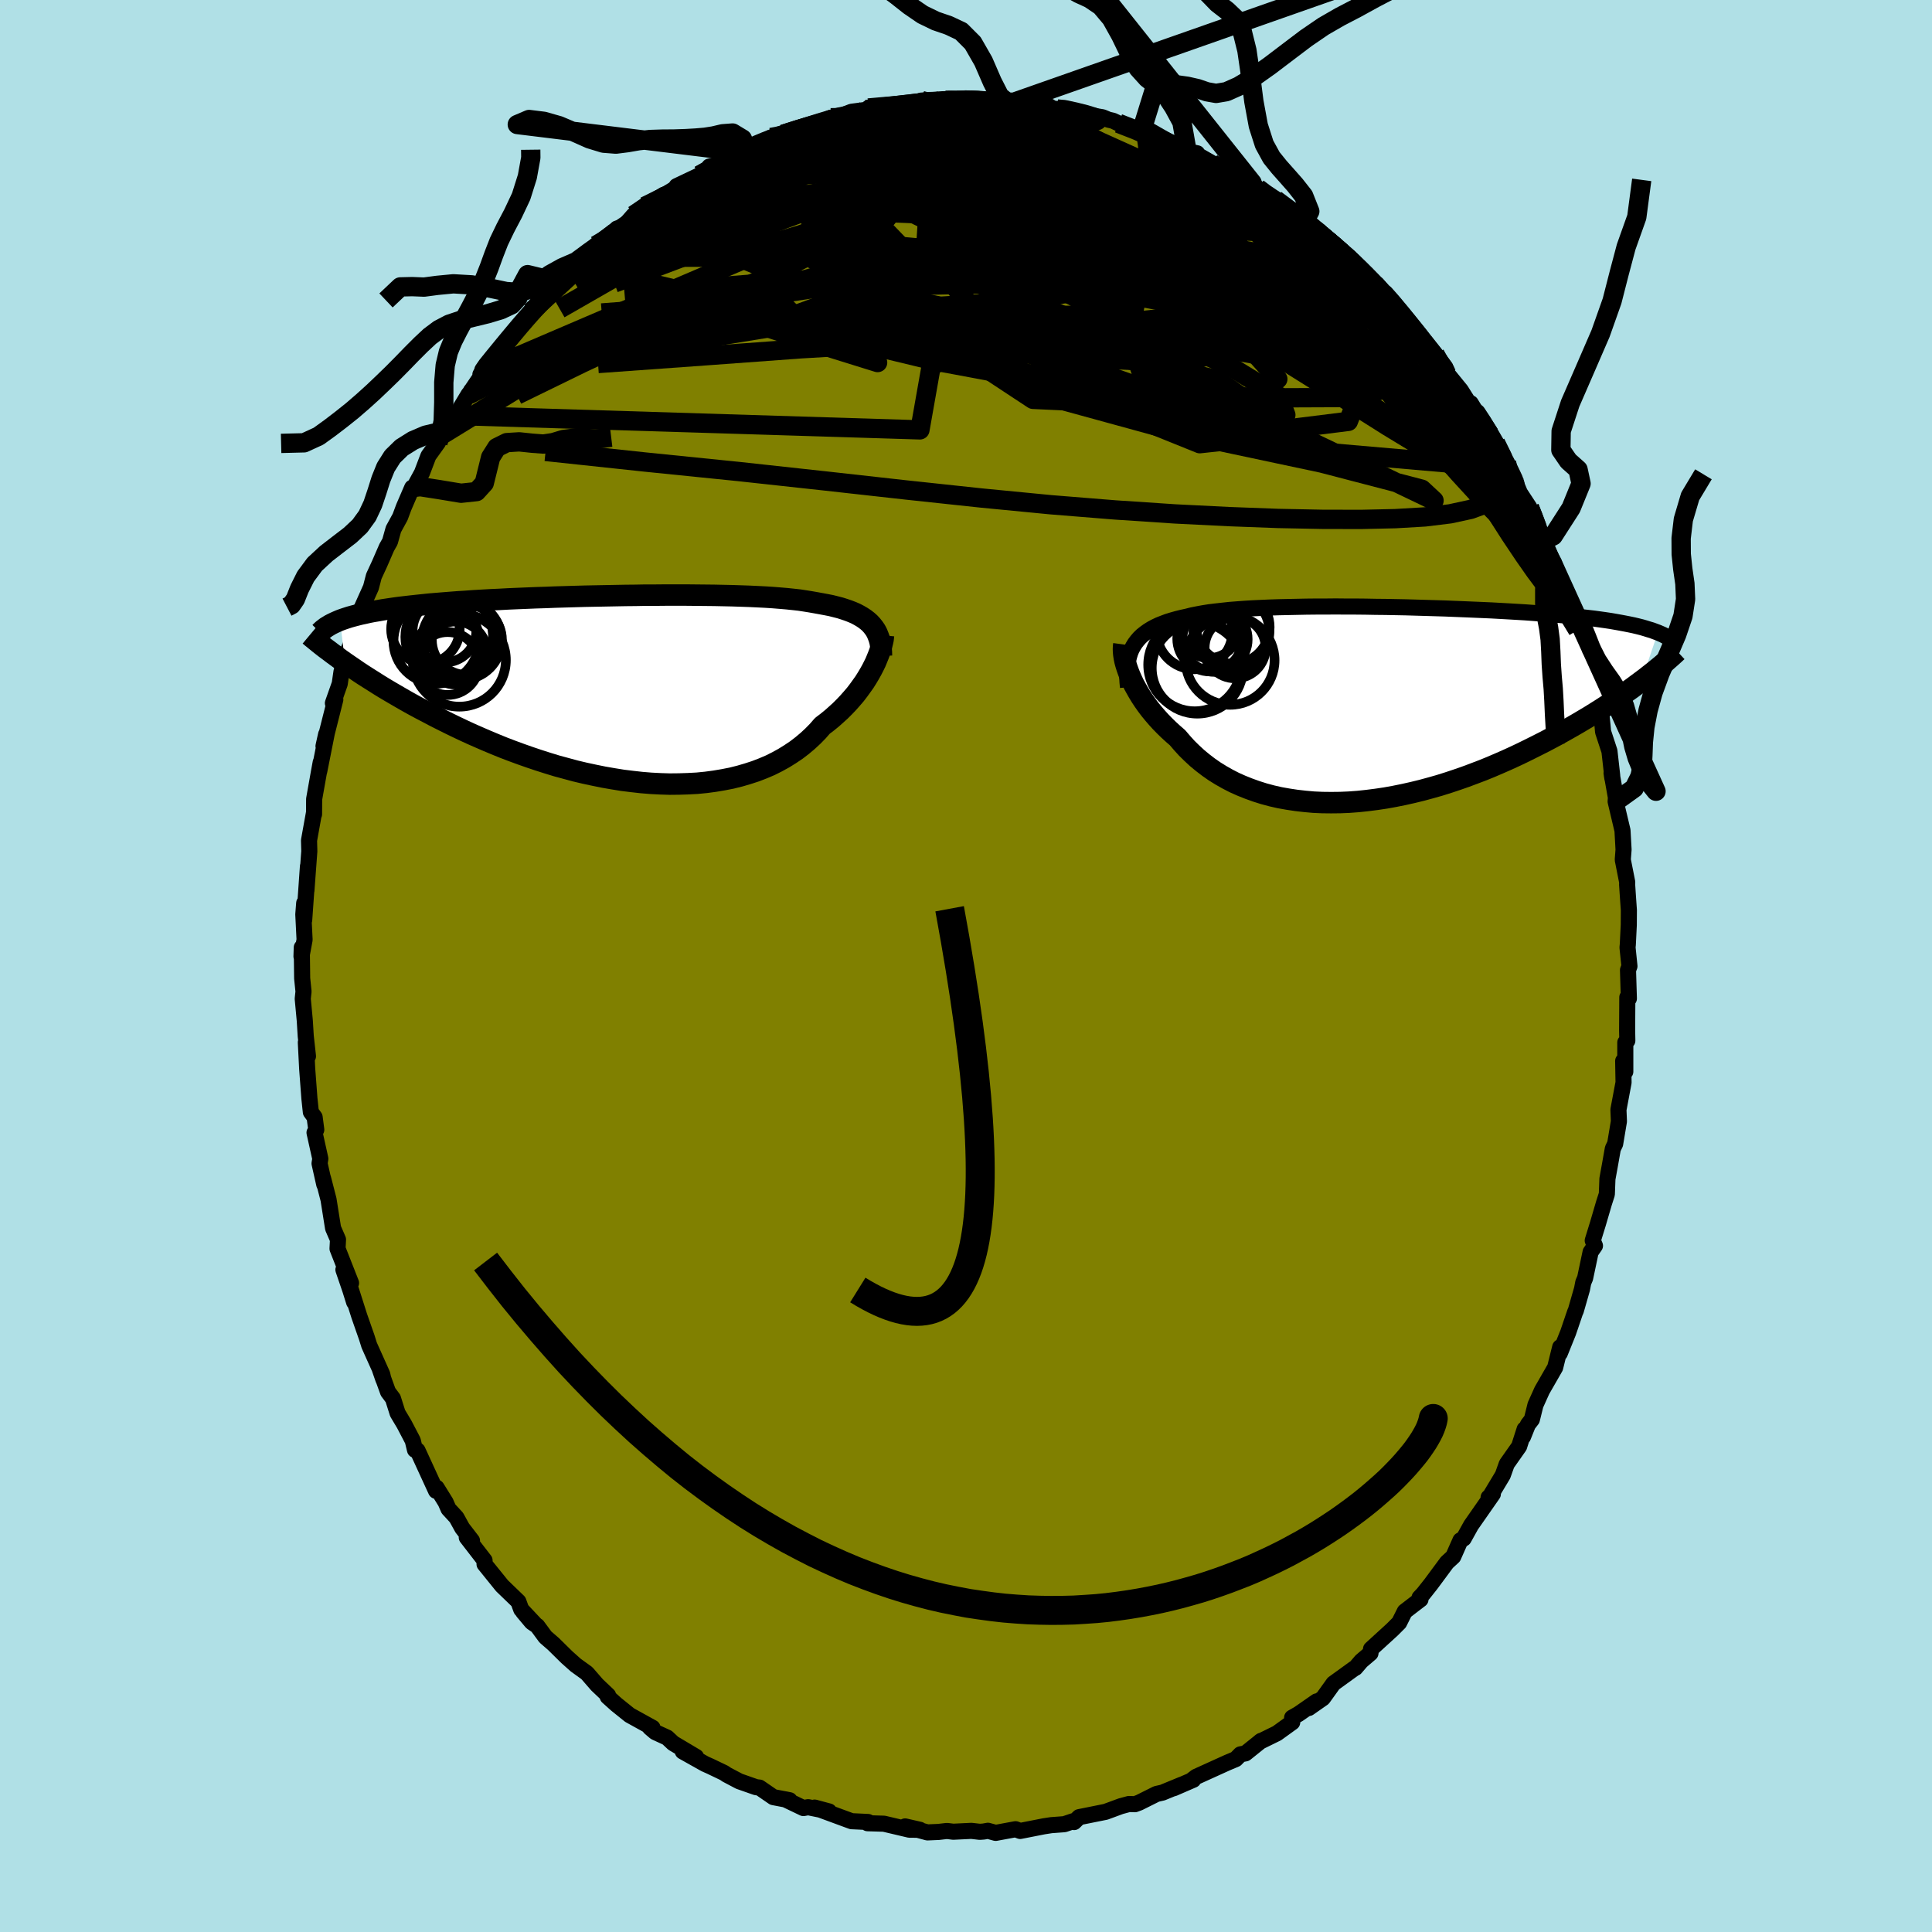 <svg xmlns="http://www.w3.org/2000/svg" width="500" height="500" viewBox="-100 -100 200 200"><defs><clipPath id="c"><path d="M26.22-6.55 26-6.79l-.25-.22-.26-.2-.3-.2-.31-.18-.34-.18-.37-.16-.39-.15-.41-.14-.44-.14-.47-.12-.48-.12-.51-.1-.54-.1-.55-.1-.51-.09-.56-.09-.59-.09-.63-.07-.67-.07-.71-.06-.74-.06-.78-.05-.81-.04-.84-.04-.87-.03-.9-.03-.93-.02-.94-.02-.97-.01-.99-.01-1-.01H4.9l-1.04.01H2.81l-1.05.02-1.05.01-1.06.02-1.05.02-1.05.02-1.04.02-1.04.03-1.03.03-1.02.03-1 .04-.99.03-.97.04-.96.04-.94.04-.91.05-.9.04-.88.05-.85.05-.83.06-.81.05-.78.06-.76.06-.73.06-.71.06-.68.07-.66.07-.64.07-.61.07-.59.07-.57.08-.54.08-.53.08-.5.09-.49.08-.46.09-.44.1-.42.09-.4.1-.38.1-.36.1-.34.11-.33.11-.3.11.52 4.38.45.31.47.32.48.33.5.33.52.33.54.34.55.35.57.35.59.35.6.35.62.36.63.36.65.36.67.36.69.36.7.37.73.37.74.37.76.37.78.37.8.37.82.36.83.36.86.36.86.35.89.34.9.33.91.32.92.31.94.3.95.29.96.26.96.26.97.23.98.21.98.2.98.17.99.16.98.12.98.11.98.08.97.05.96.03.96-.01.94-.03.94-.05.91-.09.9-.12.89-.15.87-.17.84-.21.82-.24.8-.26.78-.3.75-.32.72-.36.69-.38.66-.41.64-.43.6-.46.57-.48.54-.5.51-.52.47-.54.5-.38.48-.39.45-.4.44-.4.42-.42.39-.41.38-.43.36-.42.33-.43.31-.43.3-.42.27-.43.25-.42.23-.41.21-.41"/></clipPath><clipPath id="b"><path d="m-25.24-5.98.19-.31.22-.29.24-.28.27-.26.3-.24.32-.23.35-.22.37-.2.4-.19.43-.17.45-.17.48-.15.5-.14.52-.13.55-.12.51-.13.55-.11.6-.11.63-.1.66-.08.71-.08.74-.08.77-.06.81-.06.83-.05.87-.04.89-.04.91-.03.94-.02.96-.02.97-.02 1-.01h1l1.02-.01 1.03.01h1.03l1.04.01 1.04.02 1.04.01 1.04.02 1.04.02 1.03.03 1.02.03 1.02.03 1 .03.99.04.98.04.96.04.95.04.92.04.91.05.89.05.86.05.84.05.83.06.79.06.78.06.75.06.72.06.7.07.68.07.65.07.63.07.61.07.58.08.57.08.54.08.52.09.5.09.48.09.46.09.43.09.42.1.4.1.38.11.35.11.34.1.32.12.3.11-1.7 5.03-.46.34-.47.35-.49.35-.51.36-.52.36-.55.37-.55.36-.58.38-.59.37-.61.38-.62.37-.64.38-.66.38-.67.38-.68.38-.71.38-.72.38-.75.38-.76.38-.77.38-.8.38-.81.37-.82.36-.84.36-.86.35-.87.33-.88.33-.89.31-.9.3-.92.29-.92.26-.92.25-.94.23-.94.21-.94.19-.94.17-.94.14-.94.12-.94.1-.94.07-.93.04-.92.01-.92-.01-.9-.04-.89-.08-.89-.1-.86-.13-.85-.15-.84-.19-.82-.22-.79-.25-.78-.28-.75-.3-.74-.33-.7-.36-.69-.39-.66-.41-.63-.44-.6-.46-.58-.48-.54-.5-.52-.51-.49-.54-.47-.55-.46-.4-.45-.41-.43-.42-.41-.42-.39-.43-.37-.43-.36-.44-.33-.44-.31-.44-.29-.44-.26-.43-.25-.44-.23-.42-.2-.43-.18-.41"/></clipPath><linearGradient id="d" x1="0%" x2="100%" y1="0%" y2="0%"><stop offset="0%" style="stop-color:[object Object];stop-opacity:1"/><stop offset="71.4%" style="stop-color:[object Object];stop-opacity:1"/><stop offset="100%" style="stop-color:[object Object];stop-opacity:1"/></linearGradient><filter id="a"><feTurbulence baseFrequency=".05" numOctaves="3" result="noise" type="noise"/><feDisplacementMap in="SourceGraphic" in2="noise" scale="2"/></filter></defs><rect width="100%" height="100%" x="-100" y="-100" fill="#B0E0E6"/><path fill="olive" stroke="#000" stroke-linejoin="round" stroke-width="1.667" d="m68.68.02-.15.4.09 2.95-.16-.13-.02 3.44.02 1.05-.21.19v3.02l-.22-1.11.04 2.23-.51 2.71-.02.12.05 1.19-.39 2.33-.24.5-.31 1.75-.25 1.37-.06 1.59-.29.9-.63 2.15-.54 1.75.23.54-.45.65-.57 2.7-.19.45-.13.68-.64 2.23-.08.17-.71 2.09-.87 2.16.04-.63-.52 2.1-1.36 2.37-.68 1.51-.37 1.5-.41.53-.51 1.27.17-.79-.57 1.78-1.28 1.82-.41 1.15-1.44 2.4-.03-.09.44-.35-2.26 3.24-.76 1.37-.33.18-.75 1.69-.66.61-1.65 2.23-.8 1.01-.38.4.1.18-.63.48-1 .77-.58 1.16-.72.72-2.19 2-.06.44-.95.81-.61.71-.14.07-2.13 1.54-1.09 1.52-1.46 1.02.81-.68-1.87 1.3-.67.38.01.48-1.58 1.14-1.75.86.11-.08-1.62 1.3-.52.1-.48.49-.88.37-3.22 1.46-.43.33.13-.02-2.03.88.83-.37-1.99.82-.62.14-1.78.89-.45.17-.62-.02-.85.23-1.57.58-2.74.55-.52.51-.13-.08-.88.3-1.35.1-.78.12-2.44.48-.48-.18-2.06.38-.8-.22-.44.08-.4.03-.87-.1-1.88.09-.65-.08-.86.1-1.16.05-2.31-.62 1.53.35-1.09-.01-2.63-.62-1.7-.05.05-.13-1.7-.08-.63-.23-3.2-1.18 1.49.4-2.16-.44-.49.09-1.88-.9.45.09-1.68-.32-1.44-.99-.35-.04-1.74-.61-1.31-.69-.26-.18-1.4-.67-.58-.26-2.3-1.29 1.38.56-2.37-1.41-.62-.58-1.24-.57-.55-.47.27.02-2.37-1.31-1.38-1.11-.89-.8.04-.14-1.14-1.08-1.06-1.22-1.15-.83-.92-.82-1.39-1.37-.83-.72-.84-1.14-.57-.39-.89-1.06 1.3 1.34-1.5-1.6-.3-.82-1.69-1.63-1.81-2.24v-.39l-1.84-2.38.54.34-1.01-1.31-.6-1.09-.82-.89-.3-.69-.93-1.5-.06.32-1.92-4.18-.26-.06-.23-.96-.89-1.7-.68-1.14-.48-1.52-.51-.68-.85-2.36.37 1.07-.12-.53-1.35-3.01-.25-.8-.78-2.23-.96-3.02.43 1.59-.39-1.25-.72-2.11.79 1.38-1.4-3.56.05-.94-.51-1.18-.47-2.96-.57-2.21.13.65-.49-2.18.08-.49-.6-2.7.18-.3-.17-1.3-.39-.53-.15-1.41-.23-3.06-.14-2.74.22 1.43-.23-2.08-.1-1.62-.21-2.25.08-.75-.14-1.36-.04-3.2-.03.93.32-1.73-.13-2.62.09-1.17v1.75l.39-5.57-.16 2.51.3-4.06-.03-1.12.5-2.78.02.07.01-1.57.47-2.65.21-1.15-.15.91.77-3.88-.06.07-.27 1.22 1.22-4.82-.25.37.71-2.01.18-1.24.52-1.76.56-1.37.24-.36-.19-.16.62-1.12.16-1.42 1.14-2.54.3-1.16.6-1.3.73-1.68.34-.6.36-1.29.69-1.26.38-1.02.87-2.02.22-.08.79-1.45.67-1.76.99-1.38.36-.76.47-.42 1.02-1.62 1.32-2.19-.02.06 1.72-2.54-.48.43.59-.94.11.11 2.08-2.73 1.13-1.26 1.14-1.34.16-.31-.16.19.76-.75 2.5-2.48.14-.24 1.58-1.5 1.28-1.46-.26.38.91-1.04.7-.26 1.48-1.48.42.1 1.02-1.16.29-.33 1.15-.91 1.97-1.2-.43.53 1.88-1.27-.13-.15 2.36-1.12 1.97-1.13-.94.22.28.11 1.33-.78 1.92-.81.58-.46-.21.23 2.5-1.3.42-.01.83-.32 2.17-.74.14.1 2.61-1.07-.46.39 2.61-1.01 1.53-.2 1.01-.13-.45.08-.34-.14 2.27-.27-.42.28 3.08-.44 1.95-.36-1.38.02 2.03-.02 2.71-.19.31.19 1.2-.05 2.06.29-.96-.15 1.59.16.57-.04 2.48.33.81.11.31.2.92.04.72-.07.65.36 3.34.57.6.25.48.11.57.27 2.36.86.5.33.04-.44 2.36 1.43.45-.13 1.38.83 1.05.22.14.22 1.31.75-.1.06.57.12 3.77 1.91.05.18-1.09-.42 3.86 2.36-.38-.27-.02-.11 1.52 1.06 3.01 2.21-1.54-1.02 2.79 2.34-1.69-1.48 2.66 2.23-1.07-.88 2.46 1.95 1.03 1.25.61.54 1.55 1.85-.81-1.29 1.27 1.49 1.6 1.97.66.97.5.49 1.81 2.32h.15l.99 1.47-.11-.06.27.45 1.53 1.88 1.56 2.48-.54-1.15 1.2 1.96.75 1.25.62.9 1.13 2.03.18.59.91 1.84.3.72.99 1.51.31.85.5.94 1.47 3.44-1.02-1.71 1.05 2.09.38 1.17.19.13 1.12 3.16.14.08.43 1.22.66 1.86-.23-.55.85 3.31.46 1.53.08-.26.14 1.3.92 2.94.11 1.04.06.67.66 2.01.28 2.49.02.31-.08-.53.45 2.53-.03.41.71 3 .11 1.98-.08 1.05.46 2.33-.01.24.06.93.12 1.72-.01 1.54-.1 2.02-.03.3.2 1.94-.15.4" filter="url(#a)"/><path fill="#fff" d="m-25.24-5.98.19-.31.22-.29.24-.28.27-.26.3-.24.32-.23.35-.22.37-.2.4-.19.43-.17.45-.17.48-.15.5-.14.52-.13.55-.12.51-.13.55-.11.6-.11.63-.1.66-.08.71-.08.74-.08.77-.06.81-.06.83-.05.87-.04.89-.04.91-.03.94-.02.96-.02.97-.02 1-.01h1l1.02-.01 1.03.01h1.03l1.04.01 1.04.02 1.04.01 1.04.02 1.04.02 1.03.03 1.02.03 1.02.03 1 .03.99.04.98.04.96.04.95.04.92.04.91.05.89.05.86.05.84.05.83.06.79.06.78.06.75.06.72.06.7.07.68.07.65.07.63.07.61.07.58.08.57.08.54.08.52.09.5.09.48.09.46.09.43.09.42.1.4.1.38.11.35.11.34.1.32.12.3.11-1.7 5.03-.46.34-.47.35-.49.35-.51.36-.52.36-.55.37-.55.36-.58.38-.59.37-.61.38-.62.37-.64.38-.66.38-.67.38-.68.38-.71.38-.72.38-.75.38-.76.38-.77.38-.8.38-.81.37-.82.36-.84.36-.86.35-.87.33-.88.33-.89.31-.9.3-.92.29-.92.26-.92.25-.94.23-.94.21-.94.19-.94.17-.94.14-.94.12-.94.1-.94.07-.93.04-.92.01-.92-.01-.9-.04-.89-.08-.89-.1-.86-.13-.85-.15-.84-.19-.82-.22-.79-.25-.78-.28-.75-.3-.74-.33-.7-.36-.69-.39-.66-.41-.63-.44-.6-.46-.58-.48-.54-.5-.52-.51-.49-.54-.47-.55-.46-.4-.45-.41-.43-.42-.41-.42-.39-.43-.37-.43-.36-.44-.33-.44-.31-.44-.29-.44-.26-.43-.25-.44-.23-.42-.2-.43-.18-.41" filter="url(#a)" transform="translate(42.54 -27.09)"/><path fill="#fff" d="M26.22-6.55 26-6.79l-.25-.22-.26-.2-.3-.2-.31-.18-.34-.18-.37-.16-.39-.15-.41-.14-.44-.14-.47-.12-.48-.12-.51-.1-.54-.1-.55-.1-.51-.09-.56-.09-.59-.09-.63-.07-.67-.07-.71-.06-.74-.06-.78-.05-.81-.04-.84-.04-.87-.03-.9-.03-.93-.02-.94-.02-.97-.01-.99-.01-1-.01H4.9l-1.04.01H2.81l-1.05.02-1.05.01-1.06.02-1.05.02-1.05.02-1.04.02-1.04.03-1.03.03-1.02.03-1 .04-.99.03-.97.04-.96.04-.94.04-.91.05-.9.04-.88.05-.85.05-.83.06-.81.05-.78.06-.76.06-.73.06-.71.06-.68.07-.66.07-.64.07-.61.07-.59.07-.57.08-.54.08-.53.08-.5.09-.49.08-.46.09-.44.1-.42.09-.4.1-.38.1-.36.1-.34.11-.33.11-.3.11.52 4.38.45.31.47.32.48.33.5.33.52.33.54.34.55.35.57.35.59.35.6.35.62.36.63.36.65.36.67.36.69.36.7.37.73.37.74.37.76.37.78.37.8.37.82.36.83.36.86.36.86.35.89.34.9.33.91.32.92.31.94.3.95.29.96.26.96.26.97.23.98.21.98.2.98.17.99.16.98.12.98.11.98.08.97.05.96.03.96-.01.94-.03.94-.05.91-.09.9-.12.89-.15.87-.17.84-.21.82-.24.8-.26.78-.3.75-.32.72-.36.69-.38.66-.41.64-.43.6-.46.57-.48.54-.5.51-.52.47-.54.5-.38.48-.39.45-.4.44-.4.42-.42.39-.41.38-.43.36-.42.33-.43.31-.43.3-.42.27-.43.25-.42.23-.41.21-.41" filter="url(#a)" transform="translate(-35.96 -28.71)"/><g fill="none" stroke="#000" transform="translate(42.54 -27.09)"><path stroke-linejoin="round" stroke-width="1.667" d="m-25.77-1.77-.05-.52-.03-.5-.01-.48.01-.45.04-.43.06-.41.09-.38.11-.37.14-.35.17-.32.19-.31.22-.29.24-.28.27-.26.3-.24.32-.23.35-.22.37-.2.4-.19.43-.17.45-.17.48-.15.5-.14.52-.13.55-.12.51-.13.55-.11.6-.11.63-.1.66-.08.71-.08.74-.08.77-.06.81-.06.83-.05.87-.04.89-.04.91-.03.94-.02.96-.02.97-.02 1-.01h1l1.02-.01 1.03.01h1.03l1.04.01 1.04.02 1.04.01 1.04.02 1.04.02 1.03.03 1.02.03 1.02.03 1 .03.99.04.98.04.96.04.95.04.92.04.91.05.89.05.86.05.84.05.83.06.79.06.78.06.75.06.72.06.7.07.68.07.65.07.63.07.61.07.58.08.57.08.54.08.52.09.5.09.48.09.46.09.43.09.42.1.4.1.38.11.35.11.34.1.32.12.3.11.28.12.27.12.24.13.23.12.22.13.19.14.18.13.16.14.15.14.14.14" filter="url(#a)"/><path stroke-linejoin="round" stroke-width="2.222" d="m-26.2-6.19-.03.22-.01.26.01.27.03.3.05.33.07.34.1.36.12.38.14.39.16.4.18.41.2.43.23.42.25.44.26.43.29.44.31.44.33.44.36.44.37.43.39.43.41.42.43.42.45.41.46.4.47.55.49.54.52.51.54.5.58.48.6.46.63.44.66.41.69.39.7.36.74.33.75.3.78.28.79.25.82.22.84.19.85.15.86.13.89.1.89.08.9.04.92.01.92-.01.93-.04.94-.07.94-.1.94-.12.94-.14.94-.17.94-.19.94-.21.94-.23.92-.25.92-.26.92-.29.9-.3.89-.31.88-.33.87-.33.86-.35.84-.36.82-.36.81-.37.8-.38.77-.38.76-.38.75-.38.72-.38.71-.38.68-.38.67-.38.66-.38.64-.38.62-.37.61-.38.59-.37.58-.38.55-.36.55-.37.52-.36.51-.36.49-.35.47-.35.46-.34.44-.33.43-.34.41-.32.39-.32.38-.31.36-.31.34-.3.33-.29.32-.29.3-.28" filter="url(#a)"/><circle cx="-18.883" cy="-7.559" r="3.932" clip-path="url(#b)" filter="url(#a)"/><circle cx="-17.363" cy="-7.839" r="3.05" clip-path="url(#b)" filter="url(#a)"/><circle cx="-17.283" cy="-6.789" r="3.388" clip-path="url(#b)" filter="url(#a)"/><circle cx="-15.198" cy="-4.549" r="4.6" clip-path="url(#b)" filter="url(#a)"/><circle cx="-14.678" cy="-5.849" r="3.158" clip-path="url(#b)" filter="url(#a)"/><circle cx="-18.858" cy="-4.099" r="4.82" clip-path="url(#b)" filter="url(#a)"/><circle cx="-16.763" cy="-6.734" r="3.38" clip-path="url(#b)" filter="url(#a)"/><circle cx="-18.593" cy="-3.754" r="4.718" clip-path="url(#b)" filter="url(#a)"/><circle cx="-15.063" cy="-7.539" r="3.932" clip-path="url(#b)" filter="url(#a)"/><circle cx="-14.908" cy="-7.999" r="3.8" clip-path="url(#b)" filter="url(#a)"/></g><g fill="none" stroke="#000" transform="translate(-35.96 -28.71)"><path stroke-linejoin="round" stroke-width="2.222" d="m27.21-3.4-.01-.39-.03-.37-.05-.36-.06-.34-.09-.32-.11-.3-.12-.29-.15-.28-.18-.26-.19-.24-.22-.24-.25-.22-.26-.2-.3-.2-.31-.18-.34-.18-.37-.16-.39-.15-.41-.14-.44-.14-.47-.12-.48-.12-.51-.1-.54-.1-.55-.1-.51-.09-.56-.09-.59-.09-.63-.07-.67-.07-.71-.06-.74-.06-.78-.05-.81-.04-.84-.04-.87-.03-.9-.03-.93-.02-.94-.02-.97-.01-.99-.01-1-.01H4.9l-1.04.01H2.81l-1.05.02-1.05.01-1.06.02-1.05.02-1.05.02-1.04.02-1.04.03-1.03.03-1.02.03-1 .04-.99.03-.97.04-.96.04-.94.04-.91.05-.9.04-.88.05-.85.05-.83.06-.81.05-.78.06-.76.06-.73.06-.71.06-.68.07-.66.07-.64.07-.61.07-.59.07-.57.08-.54.08-.53.08-.5.09-.49.08-.46.09-.44.1-.42.09-.4.1-.38.1-.36.1-.34.11-.33.11-.3.11-.28.12-.27.12-.25.12-.23.12-.21.13-.2.12-.18.14-.17.13-.15.14-.13.13" filter="url(#a)"/><path stroke-linejoin="round" stroke-width="2.222" d="m27.42-5.52-.02.21-.03.24-.06.27-.07.29-.09.32-.11.34-.13.35-.15.37-.16.39-.19.39-.21.41-.23.41-.25.42-.27.43-.3.42-.31.43-.33.43-.36.42-.38.43-.39.41-.42.42-.44.4-.45.4-.48.39-.5.38-.47.54-.51.52-.54.5-.57.48-.6.46-.64.43-.66.41-.69.38-.72.36-.75.32-.78.3-.8.26-.82.24-.84.21-.87.17-.89.15-.9.12-.91.09-.94.05-.94.03-.96.01-.96-.03-.97-.05-.98-.08-.98-.11-.98-.12-.99-.16-.98-.17-.98-.2-.98-.21-.97-.23-.96-.26L-6.4 8l-.95-.29-.94-.3-.92-.31-.91-.32-.9-.33-.89-.34-.86-.35-.86-.36-.83-.36-.82-.36-.8-.37-.78-.37-.76-.37-.74-.37-.73-.37-.7-.37-.69-.36-.67-.36-.65-.36-.63-.36-.62-.36-.6-.35-.59-.35-.57-.35-.55-.35-.54-.34-.52-.33-.5-.33-.48-.33-.47-.32-.45-.31-.44-.31-.42-.31-.41-.3-.38-.29-.38-.28-.36-.28-.34-.27-.33-.27-.32-.26-.3-.25" filter="url(#a)"/><circle cx="-18.883" cy="-4.943" r="4.426" clip-path="url(#c)" filter="url(#a)"/><circle cx="-16.233" cy="-5.028" r="4.106" clip-path="url(#c)" filter="url(#a)"/><circle cx="-16.493" cy="-2.958" r="4.82" clip-path="url(#c)" filter="url(#a)"/><circle cx="-17.418" cy="-5.523" r="4.418" clip-path="url(#c)" filter="url(#a)"/><circle cx="-18.028" cy="-6.013" r="3.3" clip-path="url(#c)" filter="url(#a)"/><circle cx="-16.883" cy="-3.693" r="3.262" clip-path="url(#c)" filter="url(#a)"/><circle cx="-20.003" cy="-6.158" r="3.546" clip-path="url(#c)" filter="url(#a)"/><circle cx="-15.708" cy="-5.043" r="3.628" clip-path="url(#c)" filter="url(#a)"/><circle cx="-17.703" cy="-2.603" r="3.256" clip-path="url(#c)" filter="url(#a)"/><circle cx="-17.528" cy="-5.353" r="4.55" clip-path="url(#c)" filter="url(#a)"/></g><g fill="none" stroke="url(#d)" stroke-linejoin="round" stroke-width="2"><path d="m-19.75-85.78 1.34-.27 1.97-.06 2.39.16 2.8.36 3.16.57 3.48.75 3.68.95 3.82 1.12 3.97 1.3 4.18 1.44 4.44 1.55 4.71 1.63 4.87 1.62 4.91 1.6 4.82 1.55 4.69 1.44" filter="url(#a)"/><path d="m-38.31-74.6.95-.56 1.16-.76 1.26-.78 1.37-.81 1.51-.84 1.64-.86 1.73-.85 1.8-.85 1.83-.85 1.82-.84 1.76-.81 1.65-.77 1.5-.7 1.36-.64 1.22-.57 1.07-.52.92-.47.79-.42.74-.37.78-.32.78-.26" filter="url(#a)"/><path d="m-20.17-85.77.69-.13 1.19-.31 1.44-.36 1.57-.37 1.63-.37 1.66-.34 1.61-.3 1.51-.26 1.37-.22 1.24-.17 1.17-.14 1.15-.13 1.12-.13 1.08-.12.98-.12.82-.11.64-.09.44-.07.2-.04-.11-.04-.53-.02-1.07-.02-1.75.01m39.84 14.75 1.61 1.56.5 1.14-.33.85-1.02.69-1.62.65-2.19.68-2.78.75-3.42.78-4.15.77-4.92.71-5.71.61-6.5.48-7.27.39-8.08.39-8.96.53-9.97.73-11 .79" filter="url(#a)"/><path d="m48.55-63.33.48.87.02.44-.18.4-.44.35-.82.15-1.3-.11-1.8-.37-2.33-.62-2.87-.88-3.43-1.19-4-1.53-4.55-1.91-5.11-2.32-5.73-2.72L10-75.88l-7.41-3.45-8.23-3.84m-4.12-5.51.44-.13 1.15-.1 1.48-.09 1.6-.1 1.61-.1 1.57-.07 1.53-.04h1.46l1.33.01 1.15.03.93.03.74.04.53.02.33.01h.06l-.26-.03-.58-.05-.81-.07-1.04-.11m-37.86 11.7 1.3-.88 1.37-.76 1.4-.72 1.52-.76 1.64-.83 1.68-.84 1.63-.8 1.55-.73 1.47-.67 1.38-.62 1.22-.55.93-.45.58-.32.24-.16-.09-.01m54.3 11.96 1.87 1.61 1.28 1.24.98 1 .83.87.79.86.79.9.78.91.72.86.62.77.47.6.32.43.14.25-.02.07-.19-.11-.37-.28-.55-.48-.75-.69-.95-.9-1.15-1.12-1.36-1.36-1.65-1.68-2.07-2.11-2.73-2.72" filter="url(#a)"/><path d="m29.62-81.07-.07.16.23.42.32.53.16.54-.07.56-.33.58-.63.58-1 .56-1.37.52-1.75.49-2.09.49-2.44.52-2.79.54-3.17.55-3.59.54-4.04.5-4.5.46-4.96.43-5.42.43-5.92.44-6.48.49-7.14.56-7.91.68" filter="url(#a)"/><path d="m18.65-86.04.72.12 1.26.56 1.32.64 1.28.64 1.21.63 1.13.62 1.11.62 1.11.62 1.11.63 1.05.59.9.51.68.39.41.22.14.07-.12-.09-.38-.25-.64-.43-.74-.56" filter="url(#a)"/><path d="m15.79-87.23 1.7.66 1.21.52 1.23.57 1.35.68 1.4.74 1.4.76 1.34.76 1.3.75 1.26.75 1.25.74 1.24.73 1.16.69 1.05.61.89.52.7.4.54.31.39.21.22.1-.01-.06-.43-.36-1.09-.83m26.75 36.13.33.9.32.9.27.81.13.58-.05.28-.25-.03-.45-.34-.68-.7-.92-1.12-1.16-1.56-1.42-2.03-1.7-2.52-2.03-3.08-2.42-3.74-2.84-4.45-3.25-5.16-3.68-5.9m2.53-.27-.05-.26.75.85.98 1.18.97 1.21.89 1.1.77.98.65.82.51.67.39.53.26.38.13.23-.03.03-.22-.2-.42-.44-.65-.69-.88-.97-1.17-1.3-1.55-1.74-1.97-2.24-2.24-2.59M-18.92-86.1l1.54-.49 1.13-.34 1-.28.89-.21.7-.1.42.03.1.17-.2.31-.43.44-.61.56-.78.69-.98.83-1.26 1-1.62 1.21-2.01 1.45-2.44 1.68-2.86 1.89-3.26 2.04-3.66 2.16-4.1 2.34-4.71 2.7" filter="url(#a)"/><path d="m36.13-76.22 1.63 1.39 1.12 1.04 1.2 1.19 1.22 1.28 1.17 1.25 1.09 1.21 1.03 1.17 1 1.15.95 1.14.89 1.06.77.93.61.74.41.49.21.25.03.02-.13-.17-.31-.42-.61-.77-1.03-1.3m-63.99-22.17 1.86-.56 1.68-.14 1.88.05 1.96.26 1.98.46 2.06.62 2.23.74 2.5.83 2.75.9 2.97.96 3.12 1.01 3.22 1.09 3.27 1.14 3.3 1.2 3.29 1.24 3.26 1.29 3.22 1.33 3.15 1.35 3.09 1.34 3 1.26 2.86 1.14 2.73 1.06" filter="url(#a)"/><path d="m28.58-81.31 2.44 1.55 1.35 1.02 1.33 1.15 1.53 1.43 1.66 1.61 1.66 1.67 1.61 1.66 1.55 1.62 1.52 1.58 1.5 1.55 1.46 1.49 1.35 1.4 1.18 1.25.88.94.39.36" filter="url(#a)"/><path d="m28.58-81.31 2.24 1.37.74.49.28.31.07.28-.24.19-.72-.01-1.26-.26-1.81-.5-2.32-.71-2.81-.91-3.34-1.11-4-1.35-4.8-1.67-5.8-2.04" filter="url(#a)"/><path d="m3.71-89.37-.19-.03.51.12.66.23.52.31.25.39-.04.46-.28.57-.51.68-.74.82-1.01.95-1.33 1.09-1.68 1.2-2.06 1.34-2.47 1.48-2.89 1.64-3.3 1.81-3.73 1.95-4.13 2.07-4.54 2.19-4.98 2.33-5.49 2.54-6.07 2.85-6.7 3.27" filter="url(#a)"/><path d="m-27.6-81.85 1.19-.61.88-.14 1.29-.07 1.76-.07 2.12-.05 2.37.01 2.61.09 2.81.17 3 .22 3.17.28 3.31.31 3.4.34 3.47.37 3.52.41 3.52.45 3.48.51 3.38.52 3.24.52 3.12.5 3.07.48 3.14.54 3.35.75m2.53.1 1.6 1.34 1.02.9 1.03.94.98.94.86.84.7.71.56.61.44.52.31.43.17.31-.01.13-.23-.09-.51-.37-.82-.68-1.17-1.02-1.51-1.33-1.82-1.59-2.09-1.84-2.66-2.32m-43.3-10.84.55-.08.32-.06.54-.09.83-.11 1-.12 1.04-.12.97-.11.84-.08.7-.03.54.02.34.06.08.11-.26.16-.6.22-.97.28-1.31.33-1.66.4-2.04.46-2.48.51-2.91.56-3.42.7m76.55 38.16.35.89.35.96.15.69-.07.33-.27.02-.45-.24-.65-.51-.88-.82-1.15-1.21L54.24-49l-1.84-2.13-2.22-2.63-2.6-3.13-2.99-3.69-3.4-4.28-3.78-4.92-3.94-5.43" filter="url(#a)"/><path d="m-33.25-78.64 1.4-.69 1.27-.41 1.58-.43 1.91-.45 2.13-.42 2.26-.33 2.37-.26 2.49-.2 2.66-.16 2.82-.14 2.97-.13 3.09-.1 3.16-.09 3.21-.08 3.22-.08 3.22-.06 3.19-.04 3.13-.02 3.04-.02 2.89-.03 2.6-.09 2.05-.18m36.18 39.11.76 1.61.5 1.16.39.99.3.86.18.66.06.44-.09.23-.22.01-.36-.23-.54-.54-.72-.87-.94-1.26-1.16-1.66-1.4-2.09-1.63-2.55-1.86-3.01-2.11-3.51-2.41-4.11-2.82-4.81-3.4-5.62" filter="url(#a)"/><path d="m-18.92-86.1 1.5-.47 1.02-.29.8-.18.61-.05.33.1-.07.29-.54.51-1 .73-1.4.96-1.77 1.2-2.13 1.48-2.61 1.79-3.17 2.12-3.81 2.44-4.34 2.65-4.66 2.68m98.49 22.68.37.93.4 1.05.26.84.09.57-.05.36-.16.19-.29.03-.44-.18-.64-.42-.85-.72-1.11-1.04-1.36-1.36-1.62-1.7-1.9-2.07-2.18-2.47-2.49-2.89-2.82-3.33-3.21-3.82-3.62-4.33-3.94-4.82-4.12-5.29M9.43-88.72l.8.08 1.11.24 1.07.27.78.24.39.2.02.16-.36.12-.79.06-1.27.01-1.78-.05-2.35-.1-3.04-.16-3.83-.27-4.61-.41m37.99 10.06 1.68 1.28.79.67.63.55.58.5.59.5.58.51.52.48.35.37.09.16-.23-.08-.56-.35-.88-.6-1.2-.84-1.56-1.14-1.96-1.53-2.64-2.04" filter="url(#a)"/><path d="m-37.61-74.86 1.22-1.01 1.14-.76 1.29-.77 1.49-.83 1.67-.86 1.8-.87 1.9-.86 1.97-.87 1.99-.87 1.96-.86 1.86-.81 1.71-.76 1.56-.68 1.41-.63 1.27-.57 1.06-.51.79-.43.57-.38.46-.3" filter="url(#a)"/><path d="m-22.67-84.47 1.98-.72 1.89-.13 2.25.17 2.68.37 3.08.55 3.43.72 3.72.88 3.97 1.05 4.12 1.21 4.22 1.36 4.31 1.49 4.43 1.59 4.63 1.68 4.89 1.78 5.11 1.88 5.17 1.92 4.96 1.82M-14-87.81l.56-.01 1.42-.27 1.45-.22 1.28-.12 1.22-.05 1.3-.03 1.45-.02 1.61-.02 1.69-.04 1.71-.03 1.67-.03 1.59-.02h3.87l.84-.01.55-.02.3-.04.09-.05-.04-.05-.17-.04-.35-.07" filter="url(#a)"/><path d="m-31.71-79.31 1.46-.9 1.51-.67 1.71-.55 1.77-.41 1.83-.28 1.98-.21 2.17-.2 2.36-.18 2.54-.17 2.67-.14 2.8-.12 2.89-.08 2.96-.07 2.99-.05 2.99-.05 2.95-.03 2.91-.02 2.82.01 2.7.01 2.48.02 2.22-.01 1.94-.04 1.93.01" filter="url(#a)"/><path d="m.45-89.61 1.17.04.82.1.55.13.46.17.39.22.24.27.01.33-.26.39-.52.47-.78.54-1.02.63-1.31.73-1.65.81-2.02.91-2.43 1.01-2.84 1.08-3.28 1.17-3.7 1.25-4.12 1.32-4.55 1.4-5.03 1.53-5.71 1.81" filter="url(#a)"/><path d="m-37.61-74.86 1.26-.96 1.25-.61 1.48-.53 1.77-.52 2.05-.47 2.3-.43 2.51-.38 2.71-.35 2.88-.31 3-.28 3.08-.24 3.14-.2 3.22-.15 3.3-.11 3.39-.08 3.46-.07 3.48-.08 3.45-.08 3.4-.09 3.34-.09 3.27-.05 3.14-.05 2.92-.13m9.94 4.9 1.58 1.33.98.84.95.87.87.83.7.71.5.53.32.4.14.26-.06.12-.3-.07-.58-.31-.91-.62-1.28-.96-1.69-1.36-2.14-1.75-2.69-2.18-3.42-2.63" filter="url(#a)"/><path d="m-9.76-88.68.51-.07 1.39.08 1.86.21 2.15.3 2.32.39 2.45.51 2.58.6 2.69.69 2.75.75 2.75.81 2.73.86 2.69.87 2.64.87 2.59.83 2.52.79 2.41.77 2.31.77 2.23.8 2.07.75" filter="url(#a)"/><path d="m4.34-89.36.86.11.75.27.19.36-.37.47-.83.58-1.23.75-1.65.91-2.17 1.1-2.77 1.27-3.48 1.45-4.23 1.66-5.05 1.92-5.93 2.23-6.9 2.58-7.94 3" filter="url(#a)"/><path d="m29.62-81.07-.09.12.18.29.24.34-.02.23-.37.11-.74.02-1.17-.13-1.72-.33-2.37-.58-3.06-.84-3.79-1.07-4.48-1.27-5.08-1.47-5.59-1.68" filter="url(#a)"/><path d="m35.03-77.08 1.48 1.23.65.53.59.51.62.58.61.61.5.57.33.47.12.34-.09.21-.29.1-.5-.01-.73-.15-1-.33-1.3-.55-1.65-.8-2.01-1.06-2.41-1.31-2.81-1.55-3.21-1.76-3.56-1.98-3.85-2.23-4.09-2.49" filter="url(#a)"/><path d="m-37.61-74.86 1.27-.95 1.28-.55 1.54-.47 1.85-.4 2.17-.33 2.43-.26 2.68-.18 2.91-.12 3.11-.06h3.27l3.39.06 3.48.12 3.57.15 3.65.17 3.75.17 3.85.2 3.91.22 3.96.25 3.96.25 3.9.22 3.79.16 3.68.16 3.55.16m22.61 23.77.19.85v.99l-.34.9-.74.8-1.17.71-1.64.6-2.12.46-2.61.32-3.08.18-3.56.08-4.04-.01-4.53-.09-5.07-.19-5.62-.28-6.16-.41-6.69-.54-7.22-.7-7.76-.83-8.35-.93-8.99-.98-9.66-.98-10.31-1.1" filter="url(#a)"/><path d="m37.82-74.74-.43-.4.53.43.78.69.85.77.78.76.63.65.44.52.29.4.13.31-.03.2-.22.07-.45-.11-.74-.35-1.03-.6-1.34-.88-1.61-1.12-1.88-1.35-2.16-1.58-2.53-1.85-2.99-2.21-3.59-2.67m31.57 28.91.71 1.45.28.97v.68l-.28.43-.58.17-.9-.08-1.27-.39-1.66-.71-2.07-1.07-2.5-1.42-2.9-1.76-3.31-2.09-3.77-2.46-4.27-2.84-4.84-3.26-5.47-3.69-6.06-4.12-6.53-4.54-6.86-4.96" filter="url(#a)"/><path d="m41.21-71.67.61.68.31.54.01.44-.2.48-.44.47-.74.39-1.13.23-1.58.01-2.08-.22-2.62-.44-3.14-.63-3.67-.79-4.19-.94-4.74-1.11-5.33-1.32-5.94-1.55-6.57-1.77-7.14-2.02-7.62-2.33m47.03 2.22 1.49 1.11.93.82.24.45-.26.19-.66.01-1.01-.12-1.4-.22-1.84-.33-2.39-.51-3.01-.73-3.7-1L16-80.94l-5.2-1.53-6.02-1.76-6.84-2.1m-20.4 1.63.56-.19 1.13-.47 1.2-.45 1.23-.43 1.21-.41 1.15-.37 1.05-.33.89-.26.66-.18.38-.08.05.02-.3.15-.59.25-.83.35-1.06.45-1.33.56-1.71.68-2.25.85-2.74.97m-3.84 1.74 1.15-.66.75-.29 1.08-.29 1.45-.39 1.73-.43 1.89-.44 1.99-.44 2.09-.43 2.16-.41 2.22-.4 2.23-.39 2.21-.37 2.15-.37 2.05-.34 1.87-.33 1.65-.29 1.38-.25 1.15-.2 1.01-.16.99-.11.97-.1" filter="url(#a)"/><path d="m18.69-86.48 1.8 1.03 1.51.84 1.52.91 1.55 1.02 1.6 1.12 1.69 1.22 1.81 1.32 1.92 1.39 1.95 1.42 1.87 1.36 1.68 1.22 1.45 1.03 1.19.77.92.54.84.58" filter="url(#a)"/><path d="m25.38-83.16.25.2.75.52.68.64.33.62-.03.6-.35.6-.65.59-.95.62-1.26.65-1.62.66-2.01.65-2.42.64-2.82.64-3.22.64-3.62.68-4.01.73-4.47.78-4.98.85-5.55.91-6.14.95-6.67.97-7.05.86-7.28.56m32.54-21.65.98-.2.55-.04.67.06.61.15.33.26-.07.36-.51.47-.92.58-1.32.69-1.71.82-2.13.97-2.62 1.12-3.16 1.27-3.73 1.43-4.31 1.6-4.92 1.81-5.52 2.03" filter="url(#a)"/><path d="m-10.1-88.82 1.57-.14 1.34-.11 1.36-.15 1.24-.16 1.13-.11 1.02-.07.91-.02.73.02.49.06.24.09v.1l-.22.12-.43.13-.7.17-1.06.21-1.51.26-1.99.32-2.45.38-2.86.45-3.35.51M-38.31-74.6l1.24-.41 2.1-.36 2.8-.14 3.5.04 4.21.2 4.9.37 5.52.55 6.09.69 6.61.83 7.12.95 7.62 1.11 8.05 1.31 8.33 1.47 8.46 1.48" filter="url(#a)"/><path d="m-8.25-88.81 2.52-.26 1.93.05 1.95.31 2.28.53 2.59.7 2.77.82 2.86.91 2.89.99 2.94 1.05 3.01 1.11 3.08 1.14 3.09 1.14 2.98 1.08 2.8.99 2.6.91 2.43.85" filter="url(#a)"/><path d="m29.62-81.07-.1.16.14.4.17.51-.06.52-.36.52-.68.54-1.07.53-1.52.5-2 .45-2.48.41-2.94.39-3.39.41-3.84.43-4.34.44-4.89.41-5.48.35-6.09.28-6.71.24-7.27.2-7.73.01" filter="url(#a)"/><path d="m35.03-77.08 1.4 1.18.42.4.17.27-.01.23-.24.15-.61-.02-1.12-.28-1.68-.6-2.24-.91-2.76-1.2-3.29-1.48-3.92-1.82-4.74-2.26-5.69-2.74m-49.94 12.6.98-.85 1.28-.83 1.49-.88 1.64-.92 1.79-.96 1.95-1 2.07-1.02 2.14-1.02 2.16-1.01 2.12-.99 2.06-.97 1.96-.92 1.78-.84 1.51-.73 1.22-.63 1.03-.58 1-.54m.72-.38.61-.07.49-.05.79-.07 1.16-.09 1.43-.11 1.53-.12 1.5-.12 1.38-.11 1.21-.07 1.01-.05.79-.02.49-.01.14-.01-.28-.03-.76-.04-1.32-.05m52.94 32.54.03-.11.57.87.7 1.15.69 1.19.62 1.12.53 1 .41.84.31.66.17.47.03.23-.14-.01-.31-.3-.49-.59-.67-.91-.88-1.25-1.11-1.62-1.38-2.06-1.7-2.55-2.06-3.15-2.52-3.85" filter="url(#a)"/><path d="m41.21-71.67-24.54-4.77 2.5-.45-1.02-.82-6.47-.08-7.65 1.49-6.32 2.51-4.61 2.5-3.02 1.87-1.44 1.07-.22.24.15-.55-.05-.91.39-.45 2.58.62 5.87 1.1 7.44-.46 4.29-3.74-3.05-5.56-11.14-1.98-33.21 5.44" filter="url(#a)"/><path d="m-40.24-72.48 55.22 13.2-1.68-.27-16.43-3.06-9.34-2.25 1.91-1.39 9.5-.97 12.68-.15 12.97 1.41 11.04 2.87 6.61 2.55-.26-.68-7.89-5.95-12.1-9.64-5.94-6.6 16.39 4.46" filter="url(#a)"/><path d="m-51.51-59.12 31.26-15.65 13.67-4.07-1.19.9-2.72 3.39 3.81 4.82 10.66 5.3 13.21 4.57 10.73 2.65 5.19.16-.74-1.95-4.95-3.02-6.59-3.04-5.99-2.49-4.11-1.97-1.97-1.6-.45-1.2-.47-.56-2.7.25-6.63 1.01-9.49 1.76-6.78 2.48 3.25 2.27 10.46-1.81-25.78-13.66" filter="url(#a)"/><path d="m-54.3-54.95 17.57-10.79 23.77-.94 16.28.52 6.57-.52 3.82-.44 6.08.49 7.71.98 5.6.39.14-1.19-6.67-3.33-12.63-5.07-15.59-4.96-13.66-2.36-4.69-.43 17.43-7.01" filter="url(#a)"/><path d="m32.06-79.22-16.95-4.15-1.03 1.58-2.97 1.83-5.23.18-5.35-1.26-4.54-1.5-3.48-.31-2.11 1.9-.29 4.05 1.51 4.63 2.35 2.51 2.11-1.71 2.15-4.86-1.1-3.03-31.53 1.63" filter="url(#a)"/><path d="m-9.31-88.76 37.44 17.57 13.28 10.13-1.83 4.68-9.24 1.15-10.43-1.5-8.34-3.76-5.44-5.17-3.02-5.18-1.43-3.81-.58-1.83-.09-.24.41.37 1.08.08 1.75-.41 2.04-.39 1.96.47 2.2 1.72 3.56 2.31 5.56 1.34 5.68-1.17.74-3.49-11.05-4.05-35.11-5.83" filter="url(#a)"/><path d="m-52.81-56.99 48.04 1.49 1.15-6.51 5.18-3.57 12.69.02 13.52 1.85 9.63 1.79 4.28.59-.82-.88-5.14-2.07-8.46-2.73-10.31-2.8-10.21-2.27-8.14-1.16-4.84.41-1.26 2.13 2.09 3.56 5.54 4.29 9.48 4.2 13.1 3.59 14.12 3 10.35 2.7 1.27 1.18-15.03-7.2-50.03-31.36" filter="url(#a)"/><path d="M54.2-55.05 40.99-65.07 30.4-67.01l-5.82 2.22-2.43 1.85-1.43-.24-2.38-2.25-3.64-3.34-3.84-3.38-2.61-2.7-.41-1.66 2.03-.38 4.24 1.25 6.14 3.23 7.72 5.06 8.6 5.88 8.06 5.15 6.1 3.56 4.03 3.05 3.33 4.91 3.56 7.25 1.68 2.77" filter="url(#a)"/><path d="m28.58-81.31 6.37 13.94-14.01-4.85-9.86-4.58-3.58-1.65-2.15-.11-3.58.07-5-.11-5.35.16-4.35 1.17-1.33 2.66 4.16 4.16L.71-65.28l15.09 4.93 12.97 2.42 3.51-2.83-7.52-8.41-6.19-6.76 27.52 9.79" filter="url(#a)"/><path d="m-45.06-67.7 6.06-5.59 4.03-1 8.34.17 12.78.17 14.09.55 12.17 1.36 8.01 1.71 2.89 1-1.74-.44-4.54-1.68-4.78-2.06-2.78-1.36.23.04 2.6 1.6 3.03 2.73 1.06 2.99-2.58 2.07-6.11-.03-7.26-2.92-4.64-5.58.44-6.67 3.23-5.33.31-2.6 1.87-1.09" filter="url(#a)"/><path d="m-34.4-77.73 58.6 23.66 9.67-1.05-7.89-5.58-11.14-2.53-9.75-.16-7.08.12-3.16-.11 2.16.47 7.43 1.75 10.07 2.57 8.35 1.8 2.8-.76-3.8-4.19-8.02-6.85-8.11-7.31-5.14-5.19-1.24-1.55 4.01 1.71 14.87 3.6 25.14 8.05" filter="url(#a)"/><path d="m18.65-86.04 3.84 28.1-15.55-.72-8.24-5.43.8-2.18 6.94 1.09 7.76 1.72 4.05.39-.83-1.07-3.96-1.57-4.53-1.08-3.24-.13-.84.77 2.33 1 6.3.14 10.75-1.3 10.73-3.1-9.11-13.57" filter="url(#a)"/><path d="m-35.71-76.24 33.69-6.29 10.47-2.86 4.95-.15 4.53 2.04 5.23 3.71 4.74 4.48 1.91 4.08-2.58 2.78-6.48 1.37-7.47.78-4.96 1.27-.81 2.18 2.02 2.14 2.02.02.41-3.79.26-6.12h8.01l38.41 23.99" filter="url(#a)"/><path d="m56.13-51.53-18.67-1.62L7.45-63.62l-17.07-5.36-1.39-1.36 8.68-.17 11.61-.29 9.9-.27 6.52.4 2.88 1.16-.88 1.14-4.48.12-6.75-1.3-6.18-2.06-2.22-1.52 3.41.09 6.27 1.41.64-.16-13.76-6.9-14.95-9.94" filter="url(#a)"/><path d="m-25.63-82.98 11.39-.83-4.16 2.74 2.03 3.5 10.5 4.38 12.94 4.64 8.49 3.41.78 1.1-5.69-1.02-8.26-1.97-6.92-1.65-3.48-.8-.23-.27 1.39-.51 1.15-1.34-.31-2.11-2.12-2.2-3.43-1.43-3.32.07-1.1 1.77 2.33 2.8 2.87 1.7-3.4-3.54 4.08-14.28" filter="url(#a)"/><path d="M-50.27-61.23-11-67.58l13.07-.77 11.37-1.74 8.14-2.26 2.83-2.14-2.24-2.07-5.27-1.93-5.76-1.21-4.51.2-2.78 1.95-1.37 3.31-.27 3.72.87 2.93 1.9 1.23 1.98-.77.31-2.4-2.75-3.14-5.22-2.91-4.56-2.22-.03-1.91 5.43-2.37 5.88-2.88-2.94-2.21-17.54-.25" filter="url(#a)"/><path d="m-10.32-88.63 21.08 3.23 11.54 6 6.28 8.01-.64 6.21-6.4 2.68-9.25-.4-9.36-1.96-7.23-1.9-3.07-.75 2.4.75 7.53 1.75 10.39 1.71 9.99.53 6.98-1.16 3.36-2.31 1.11-1.98.57-.33.29 1.09-1.19.43-2.13-1.89 2.32-2.34 3.47-3.61" filter="url(#a)"/><path d="m-4.6-89.59 9.76 2.54L.7-85.24l-4.94 3.54-3.89 3.92-3.8 2.82-3.1 1.23h-.59l2.86-.45 5.49-.18 6.09.33 4.63.48 1.9-.03-.91-.86-2.56-1.39-2.06-1.28.78-.78 4.62-.45 6.09-.25.8.63-15.69 3.21-46.21 13.09" filter="url(#a)"/><path d="m37.72-74.87 8.69 14.28-6.28 1.74-9.72.04-7.87-.52-4.42-2.21-1.27-3.6.74-3.74 1.59-3.02 1.74-2.07 1.82-1.12 2.04-.04 2 1.11.75 1.8-2.37 1.29-6.86-.59-10.99-2.92-13-3.9-12.94-1.81-11.91 2.2-5.17 1.71" filter="url(#a)"/><path d="M57.04-49.69 36.12-69.26 18.75-79.92 7.51-84.35l-5.9-.74-2.13 1.39-.02 2.57.67 2.9.13 2.38-1.33 1.33-2.98.27-3.86-.35-3.59-.5-2.69-.27-2.08.21-2.1.92-1.9 1.77-.16 2.56 3.14 3.05 5.48 2.92 2.66 1.47-6.43-2-14.65-4.74-19.56 7.55M67.25-17.03l1.92-1.38.59-1.19.25-1.06.06-1.15.05-1.36.16-1.57.33-1.72.51-1.85.72-1.96.87-2.02.86-2.01.65-1.92.27-1.75-.07-1.61-.22-1.52-.16-1.53-.01-1.65.23-1.94.71-2.4 1.37-2.28" filter="url(#a)"/><path d="m-22.67-84.47-.48-1.15-1.01-.61-1.04.08-.94.22-.89.14-.94.08-1.05.06-1.18.04-1.26.01-1.24.04-1.2.13-1.15.2-1.19.15-1.29-.1-1.44-.44-1.55-.69-1.6-.68-1.58-.45-1.53-.19-1.22.52 23.41 2.87.63.24.9.38 1.02-.03 1.05-.32 1.07-.39 1.11-.33 1.15-.25 1.18-.19 1.19-.15 1.17-.07 1.09.08.97.27.82.47.71.58.69.57.84.48 1.12.35 1.54.38 1.86.43-46.86 20.08-.12.01.36-.52.71-.88.9-1.1.91-1.1.83-.99.75-.87.72-.81.78-.83.86-.89.94-.95.94-.97.9-.91.82-.81.74-.7.72-.65.79-.64.85-.64.68-.33-3.25 2.3-1.38 1.02-1.45.63-1.31.73-1.12.84-1 .68-1.06.31-1.32-.09-1.66-.35-1.91-.34-1.9-.11-1.66.16-1.37.18-1.23-.05-1.23.03-1.48 1.4" filter="url(#a)"/><path d="m-70.9-54.1 2.38-.06 1.5-.69 1.19-.86 1.15-.88 1.14-.91 1.1-.95 1.06-.96 1.03-.98 1.01-.98.99-1 .97-1 .95-.95.92-.86.95-.71 1.05-.55 1.2-.4 1.35-.33 1.44-.35 1.36-.41 1.11-.52.68-.75.32-1.13.67-1.24 3.42.83m-28.33 33.59.46-.24.41-.59.42-1.06.64-1.28.94-1.27 1.2-1.11 1.27-.98 1.2-.92 1.01-.95.77-1.06.56-1.19.43-1.28.41-1.3.5-1.24.7-1.11.95-.93 1.18-.74 1.29-.55 1.22-.29.9-.13" filter="url(#a)"/><path d="m-54.66-54.19.27-.88.27-1.35.06-1.94v-2.06l.15-1.77.33-1.39.47-1.14.55-1.08.62-1.15.68-1.26.69-1.33.65-1.37.55-1.38.49-1.35.53-1.36.67-1.39.8-1.52.83-1.76.64-2.03.36-1.98-.01-.82m-12.27 34.98.84-.1 1.99.31 2.23.37 1.6-.17.8-.88.33-1.33.33-1.34.64-1.01 1.03-.51 1.29-.08 1.33.14 1.17.09 1-.15 1.06-.32 1.47-.19 1.92.14 1.57-.19m99.2 17.43.69 1.07.62 1.04.47 1.16.48 1.22.6 1.18.73 1.12.79 1.11.74 1.2.58 1.3.4 1.4.28 1.43.28 1.36.35 1.18.4.97.43.84.52.89.6.75-10.79-23.76-.59-1.07-.55-.68-.72-.88-.75-1.01-.7-1.06-.67-1.07-.68-1.06-.74-1.01-.82-.96-.89-.91-.91-.89-.88-.88-.84-.91-.77-.93-.74-.96-.72-.96-.69-.89-.68-.73-.67-.53-.77-.41-1-.46-1.47-1.03" filter="url(#a)"/><path d="m59.59-43.94.49 1.8-.03 1.6-.14 1.56v1.46l.17 1.3.23 1.2.16 1.2.07 1.27.05 1.31.09 1.3.11 1.24.07 1.23.06 1.37.09 1.58-.06 1.46m9-58.32-.51 3.85-1.1 3.09-.72 2.71-.74 2.89-1.19 3.36-1.6 3.69-1.54 3.54-.94 2.88-.03 1.95.78 1.14 1 .89.31 1.45-1.03 2.53-1.85 2.88-1.2.59M33.18-63.27l.75-1.4.92.49.86.89.91.62 1.03.21 1.15-.01 1.23-.02 1.24.11 1.2.3 1.1.48.99.59.88.64.85.57.92.43 1.06.28 1.19.25 1.21.39 1.09.58.89.73.77.9.78 1.19M19-118.1l.12 4.05.57 2.27.82 1.96.91 1.96.9 1.95.88 1.95.89 1.81.95 1.46 1 1.03.98.76.88.84.69 1.3.49 1.98.37 2.54.35 2.74.46 2.5.62 1.94.75 1.37.8.99.8.9.83.94.89 1.13.64 1.61-.56 1.04m-22.29-2.13.75-1.22.68-.12.8.27.96.01 1.06-.38 1.11-.52 1.09-.4 1.07-.18.99.05.88.25.76.41.68.41.73.11 1-.39 1.58-.54 2.74.38L.59-117.59l1.53 1.84 1.16 2.23.95 2.29 1 2.17 1.08 1.94 1.11 1.77 1.06 1.63 1.02 1.39 1.04 1.01 1.1.64 1.16.53 1.16.78 1.08 1.28.97 1.74.9 1.86.91 1.55.94 1.04.96.75.91.91.87 1.32.85 1.56.53 3.01" filter="url(#a)"/><path d="m18.15-86.37 1.78-5.74.8.39 1.03.49 1.15.16 1.06.24.96.33.96.17 1.07-.18 1.26-.56 1.51-.91 1.72-1.22 1.87-1.42 1.89-1.43 1.8-1.23 1.7-.98 1.71-.89 1.93-1.06 2.22-1.16 2.08-.9.76-2.05L4.91-89.4l-.71-.06-.71-.56-.77-1.51-.92-2.12-1.09-1.9-1.21-1.21-1.3-.61-1.34-.46-1.36-.66-1.37-.94-1.32-1.04-1.24-.92-1.12-.72-.99-.55-.95-.53-1.02-.64-1.21-.87-1.47-1.2-1.69-1.53-1.82-1.68-1.83-1.5-1.9-1.25-2.47-1.46" filter="url(#a)"/></g><path fill="none" stroke="#000" stroke-linejoin="round" stroke-width="3" d="M-11.2 33.54Q7.81 45.36-1.695-5.926" filter="url(#a)"/><path fill="#D77F8C" stroke="#000" stroke-linejoin="round" stroke-width="3" d="m-49.73 30.59 1.45 1.89 1.44 1.83 1.45 1.77 1.45 1.71 1.44 1.65 1.44 1.6 1.44 1.53 1.44 1.48 1.44 1.43 1.44 1.37 1.43 1.32 1.43 1.26 1.42 1.21 1.42 1.17 1.42 1.11 1.42 1.06 1.41 1.01 1.4.96 1.4.92 1.4.87 1.39.82 1.38.78 1.38.73 1.37.7 1.36.64 1.36.61 1.35.57 1.34.52 1.34.49 1.32.45 1.32.41 1.31.37 1.3.34 1.29.3 1.28.26 1.27.24 1.27.19 1.25.17 1.24.14 1.23.1 1.22.08 1.2.04 1.2.02L10 66.7l1.18-.03 1.15-.07 1.15-.08 1.13-.11 1.12-.14 1.11-.16 1.09-.18 1.07-.2 1.07-.22 1.04-.24 1.04-.26 1.01-.28 1.01-.29.98-.31.97-.33.95-.34.94-.36.92-.36.9-.38.88-.4.87-.4.84-.41.83-.42.81-.44.79-.43.78-.45.75-.45.73-.46.71-.46.69-.46.67-.47.65-.47.63-.47.61-.47.58-.47.56-.47.54-.47.52-.46.5-.46.47-.46.44-.45.43-.45.4-.44.37-.43.35-.42.33-.41.3-.41.27-.39.25-.38.22-.37.2-.36.17-.34.14-.33.11-.31.09-.3.06-.28-.06.28-.09.3-.11.31-.14.33-.17.34-.2.36-.22.37-.25.38-.27.39-.3.41-.33.41-.35.42-.37.43-.4.44-.43.45-.44.45-.47.46-.5.46-.52.46-.54.47-.56.47-.58.47-.61.47-.63.47-.65.47-.67.47-.69.46-.71.46-.73.46-.75.45-.78.45-.79.43-.81.44-.83.42-.84.41-.87.4-.88.4-.9.38-.92.36-.94.36-.95.34-.97.33-.98.31-1.01.29-1.01.28-1.04.26-1.04.24-1.07.22-1.07.2-1.09.18-1.11.16-1.12.14-1.13.11-1.15.08-1.15.07-1.18.03-1.18.01-1.2-.02-1.2-.04-1.22-.08-1.23-.1-1.24-.14-1.25-.17-1.27-.19-1.27-.24-1.28-.26-1.29-.3-1.3-.34-1.31-.37-1.32-.41-1.32-.45-1.34-.49-1.34-.52-1.35-.57-1.36-.61-1.36-.64-1.37-.7-1.38-.73-1.38-.78-1.39-.82-1.4-.87-1.4-.92-1.4-.96-1.41-1.01-1.42-1.06-1.42-1.11-1.42-1.17-1.42-1.21-1.43-1.26-1.43-1.32-1.44-1.37-1.44-1.43-1.44-1.48-1.44-1.53-1.44-1.6-1.44-1.65-1.45-1.71-1.45-1.77-1.44-1.83" filter="url(#a)"/></svg>